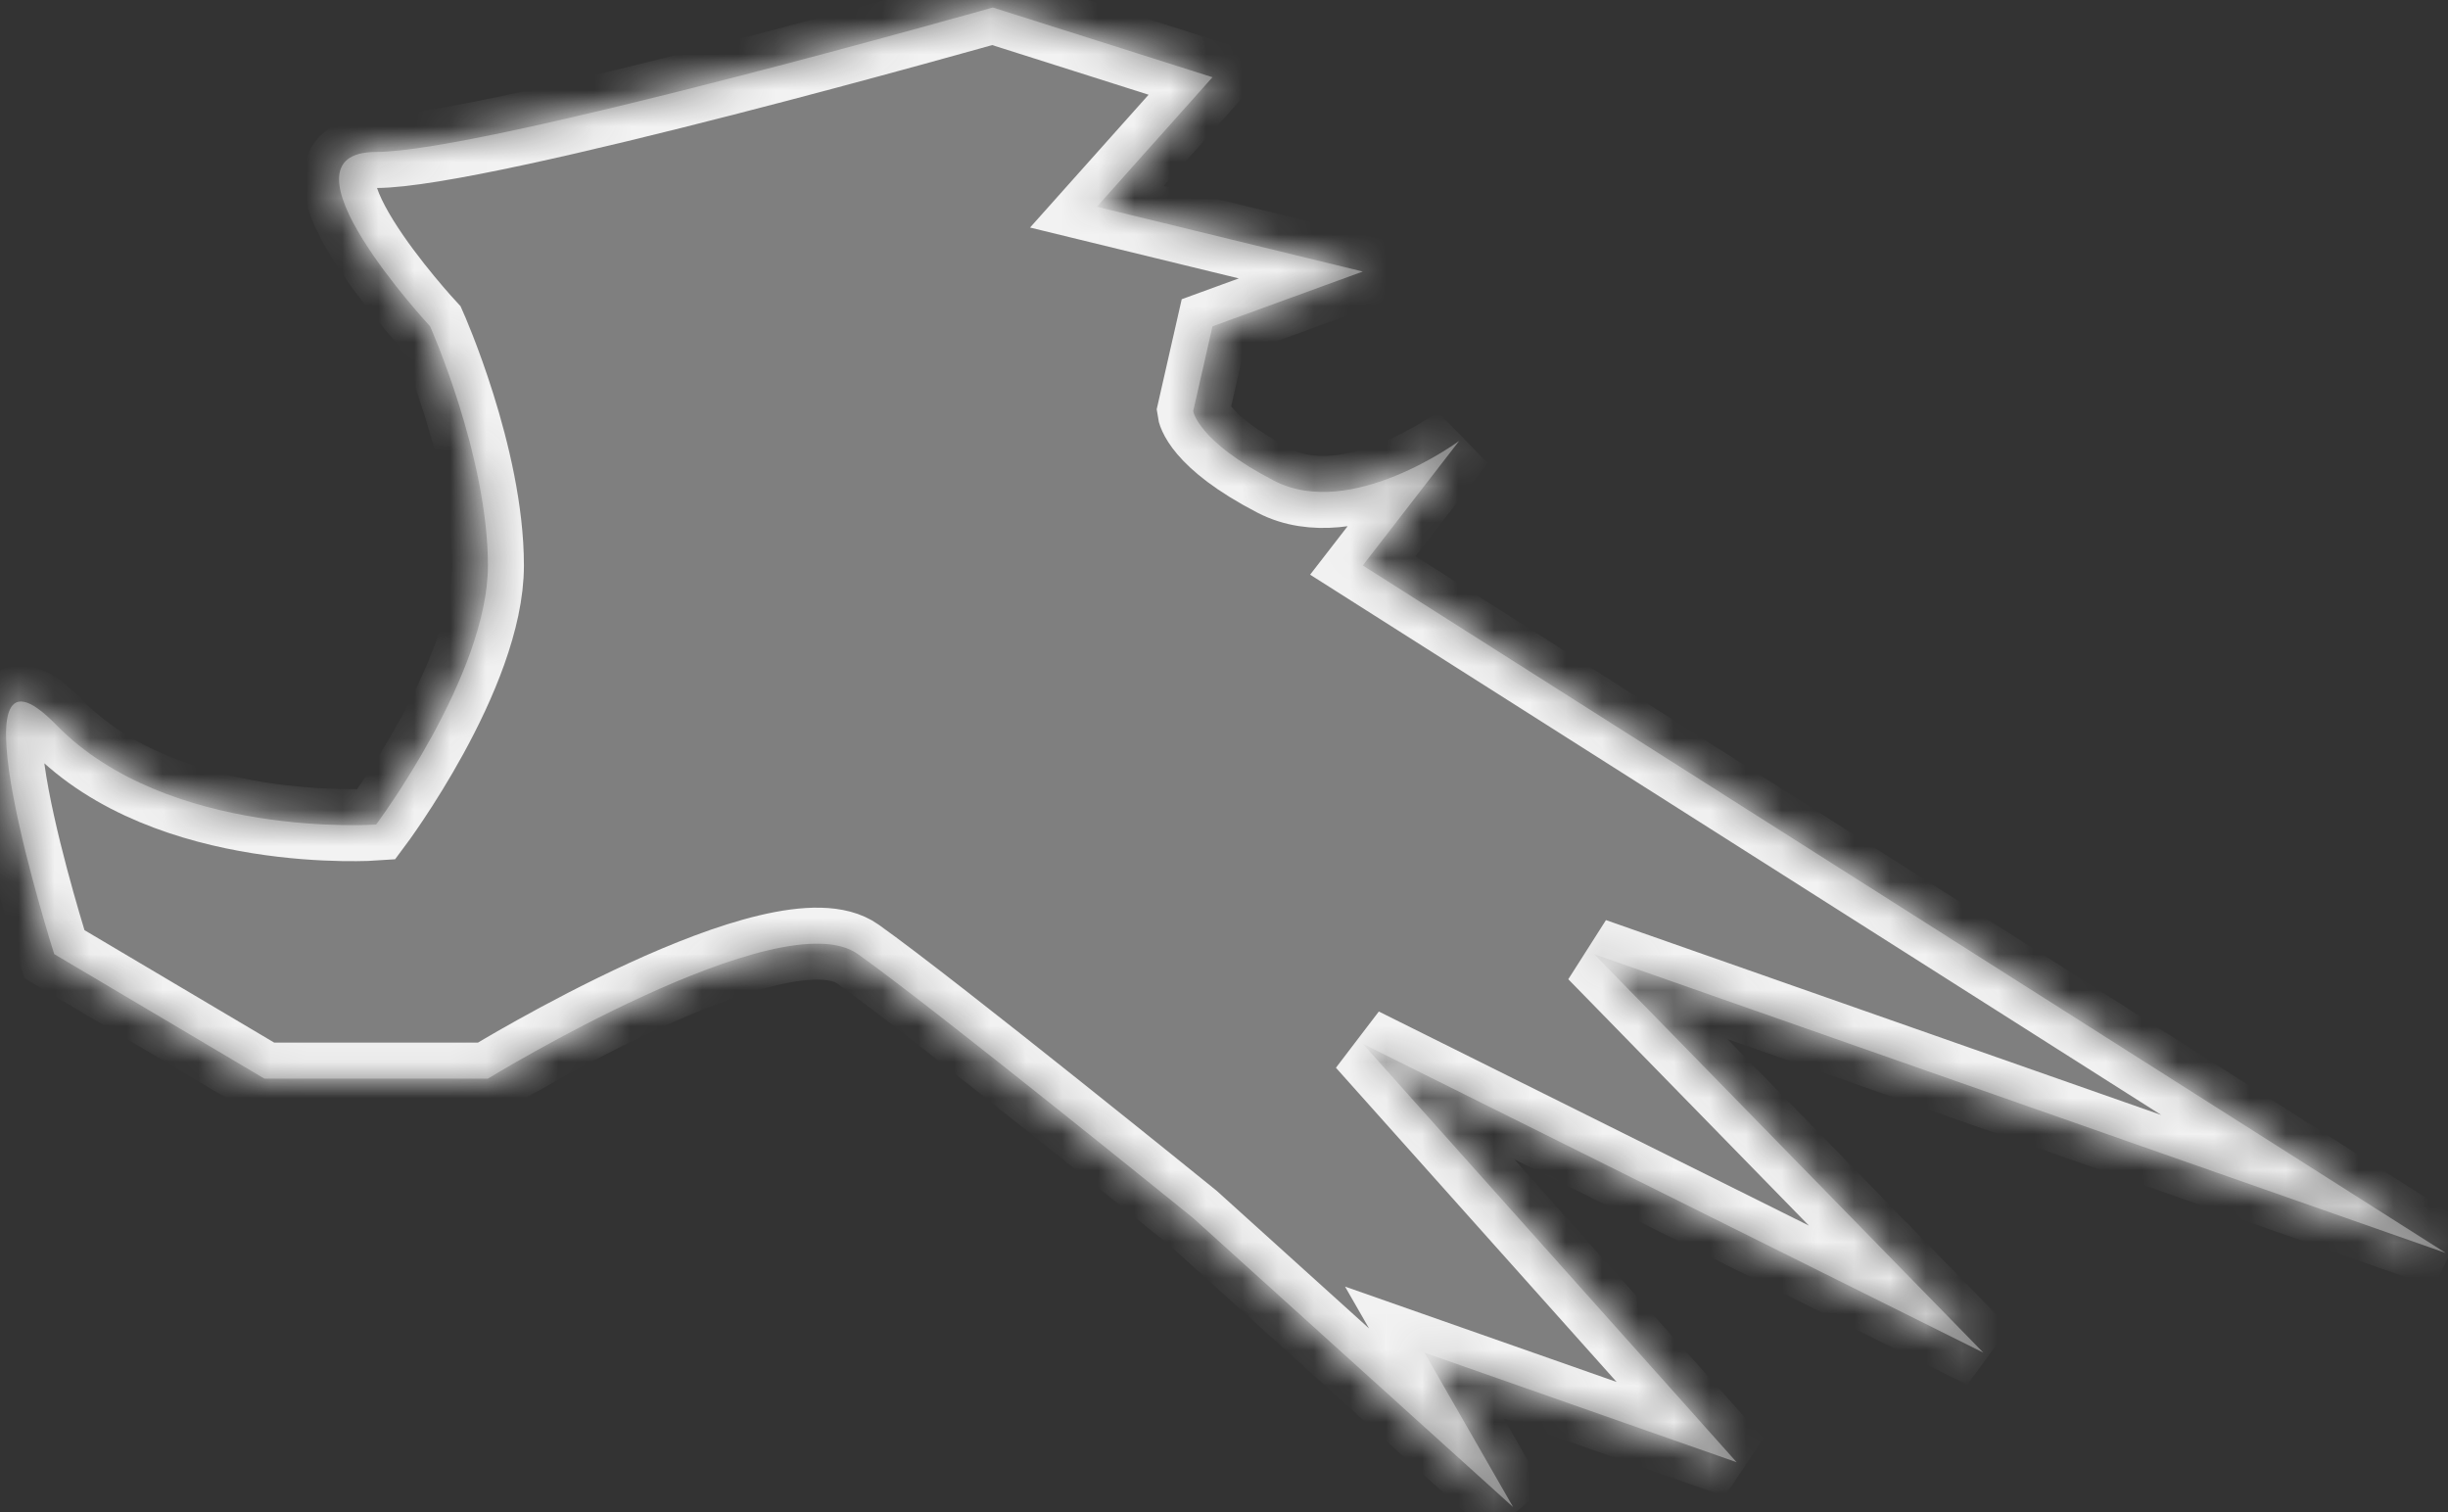 ﻿<?xml version="1.0" encoding="utf-8"?>
<svg version="1.1" xmlns:xlink="http://www.w3.org/1999/xlink" width="68px" height="42px" xmlns="http://www.w3.org/2000/svg">
  <rect width="100%" height="100%" fill="#333333" stroke="none"/>
  <defs>
    <mask fill="white" id="clip138">
      <path d="M 44.279 26.5  L 67.939 34.803  L 37.855 15.706  L 40.532 12.247  C 40.532 12.247  37.534 14.461  35.393 13.354  C 33.252 12.247  33.145 11.416  33.145 11.416  L 33.68 9.064  L 37.855 7.542  L 30.468 5.743  L 33.68 2.145  L 27.577 0.208  C 27.577 0.208  13.446 4.221  10.448 4.221  C 7.45 4.221  11.947 9.064  11.947 9.064  C 11.947 9.064  13.553 12.662  13.553 15.706  C 13.553 18.751  10.448 22.902  10.448 22.902  C 10.448 22.902  4.667 23.317  1.562 20.134  C -1.543 16.952  1.506 26.5  1.506 26.5  L 7.343 29.959  L 13.553 29.959  C 13.553 29.959  21.689 24.978  23.83 26.5  C 25.972 28.022  33.145 33.834  33.145 33.834  L 42.031 41.86  L 39.568 37.57  L 48.24 40.615  L 37.855 28.991  L 55.092 37.57  L 44.279 26.5  Z " fill-rule="evenodd" />
    </mask>
  </defs>
  <g>
    <path d="M 44.279 26.5  L 67.939 34.803  L 37.855 15.706  L 40.532 12.247  C 40.532 12.247  37.534 14.461  35.393 13.354  C 33.252 12.247  33.145 11.416  33.145 11.416  L 33.68 9.064  L 37.855 7.542  L 30.468 5.743  L 33.68 2.145  L 27.577 0.208  C 27.577 0.208  13.446 4.221  10.448 4.221  C 7.45 4.221  11.947 9.064  11.947 9.064  C 11.947 9.064  13.553 12.662  13.553 15.706  C 13.553 18.751  10.448 22.902  10.448 22.902  C 10.448 22.902  4.667 23.317  1.562 20.134  C -1.543 16.952  1.506 26.5  1.506 26.5  L 7.343 29.959  L 13.553 29.959  C 13.553 29.959  21.689 24.978  23.83 26.5  C 25.972 28.022  33.145 33.834  33.145 33.834  L 42.031 41.86  L 39.568 37.57  L 48.24 40.615  L 37.855 28.991  L 55.092 37.57  L 44.279 26.5  Z " fill-rule="nonzero" fill="#7f7f7f" stroke="none" />
    <path d="M 44.279 26.5  L 67.939 34.803  L 37.855 15.706  L 40.532 12.247  C 40.532 12.247  37.534 14.461  35.393 13.354  C 33.252 12.247  33.145 11.416  33.145 11.416  L 33.68 9.064  L 37.855 7.542  L 30.468 5.743  L 33.68 2.145  L 27.577 0.208  C 27.577 0.208  13.446 4.221  10.448 4.221  C 7.45 4.221  11.947 9.064  11.947 9.064  C 11.947 9.064  13.553 12.662  13.553 15.706  C 13.553 18.751  10.448 22.902  10.448 22.902  C 10.448 22.902  4.667 23.317  1.562 20.134  C -1.543 16.952  1.506 26.5  1.506 26.5  L 7.343 29.959  L 13.553 29.959  C 13.553 29.959  21.689 24.978  23.83 26.5  C 25.972 28.022  33.145 33.834  33.145 33.834  L 42.031 41.86  L 39.568 37.57  L 48.24 40.615  L 37.855 28.991  L 55.092 37.57  L 44.279 26.5  Z " stroke-width="2" stroke="#f2f2f2" fill="none" mask="url(#clip138)" />
  </g>
</svg>